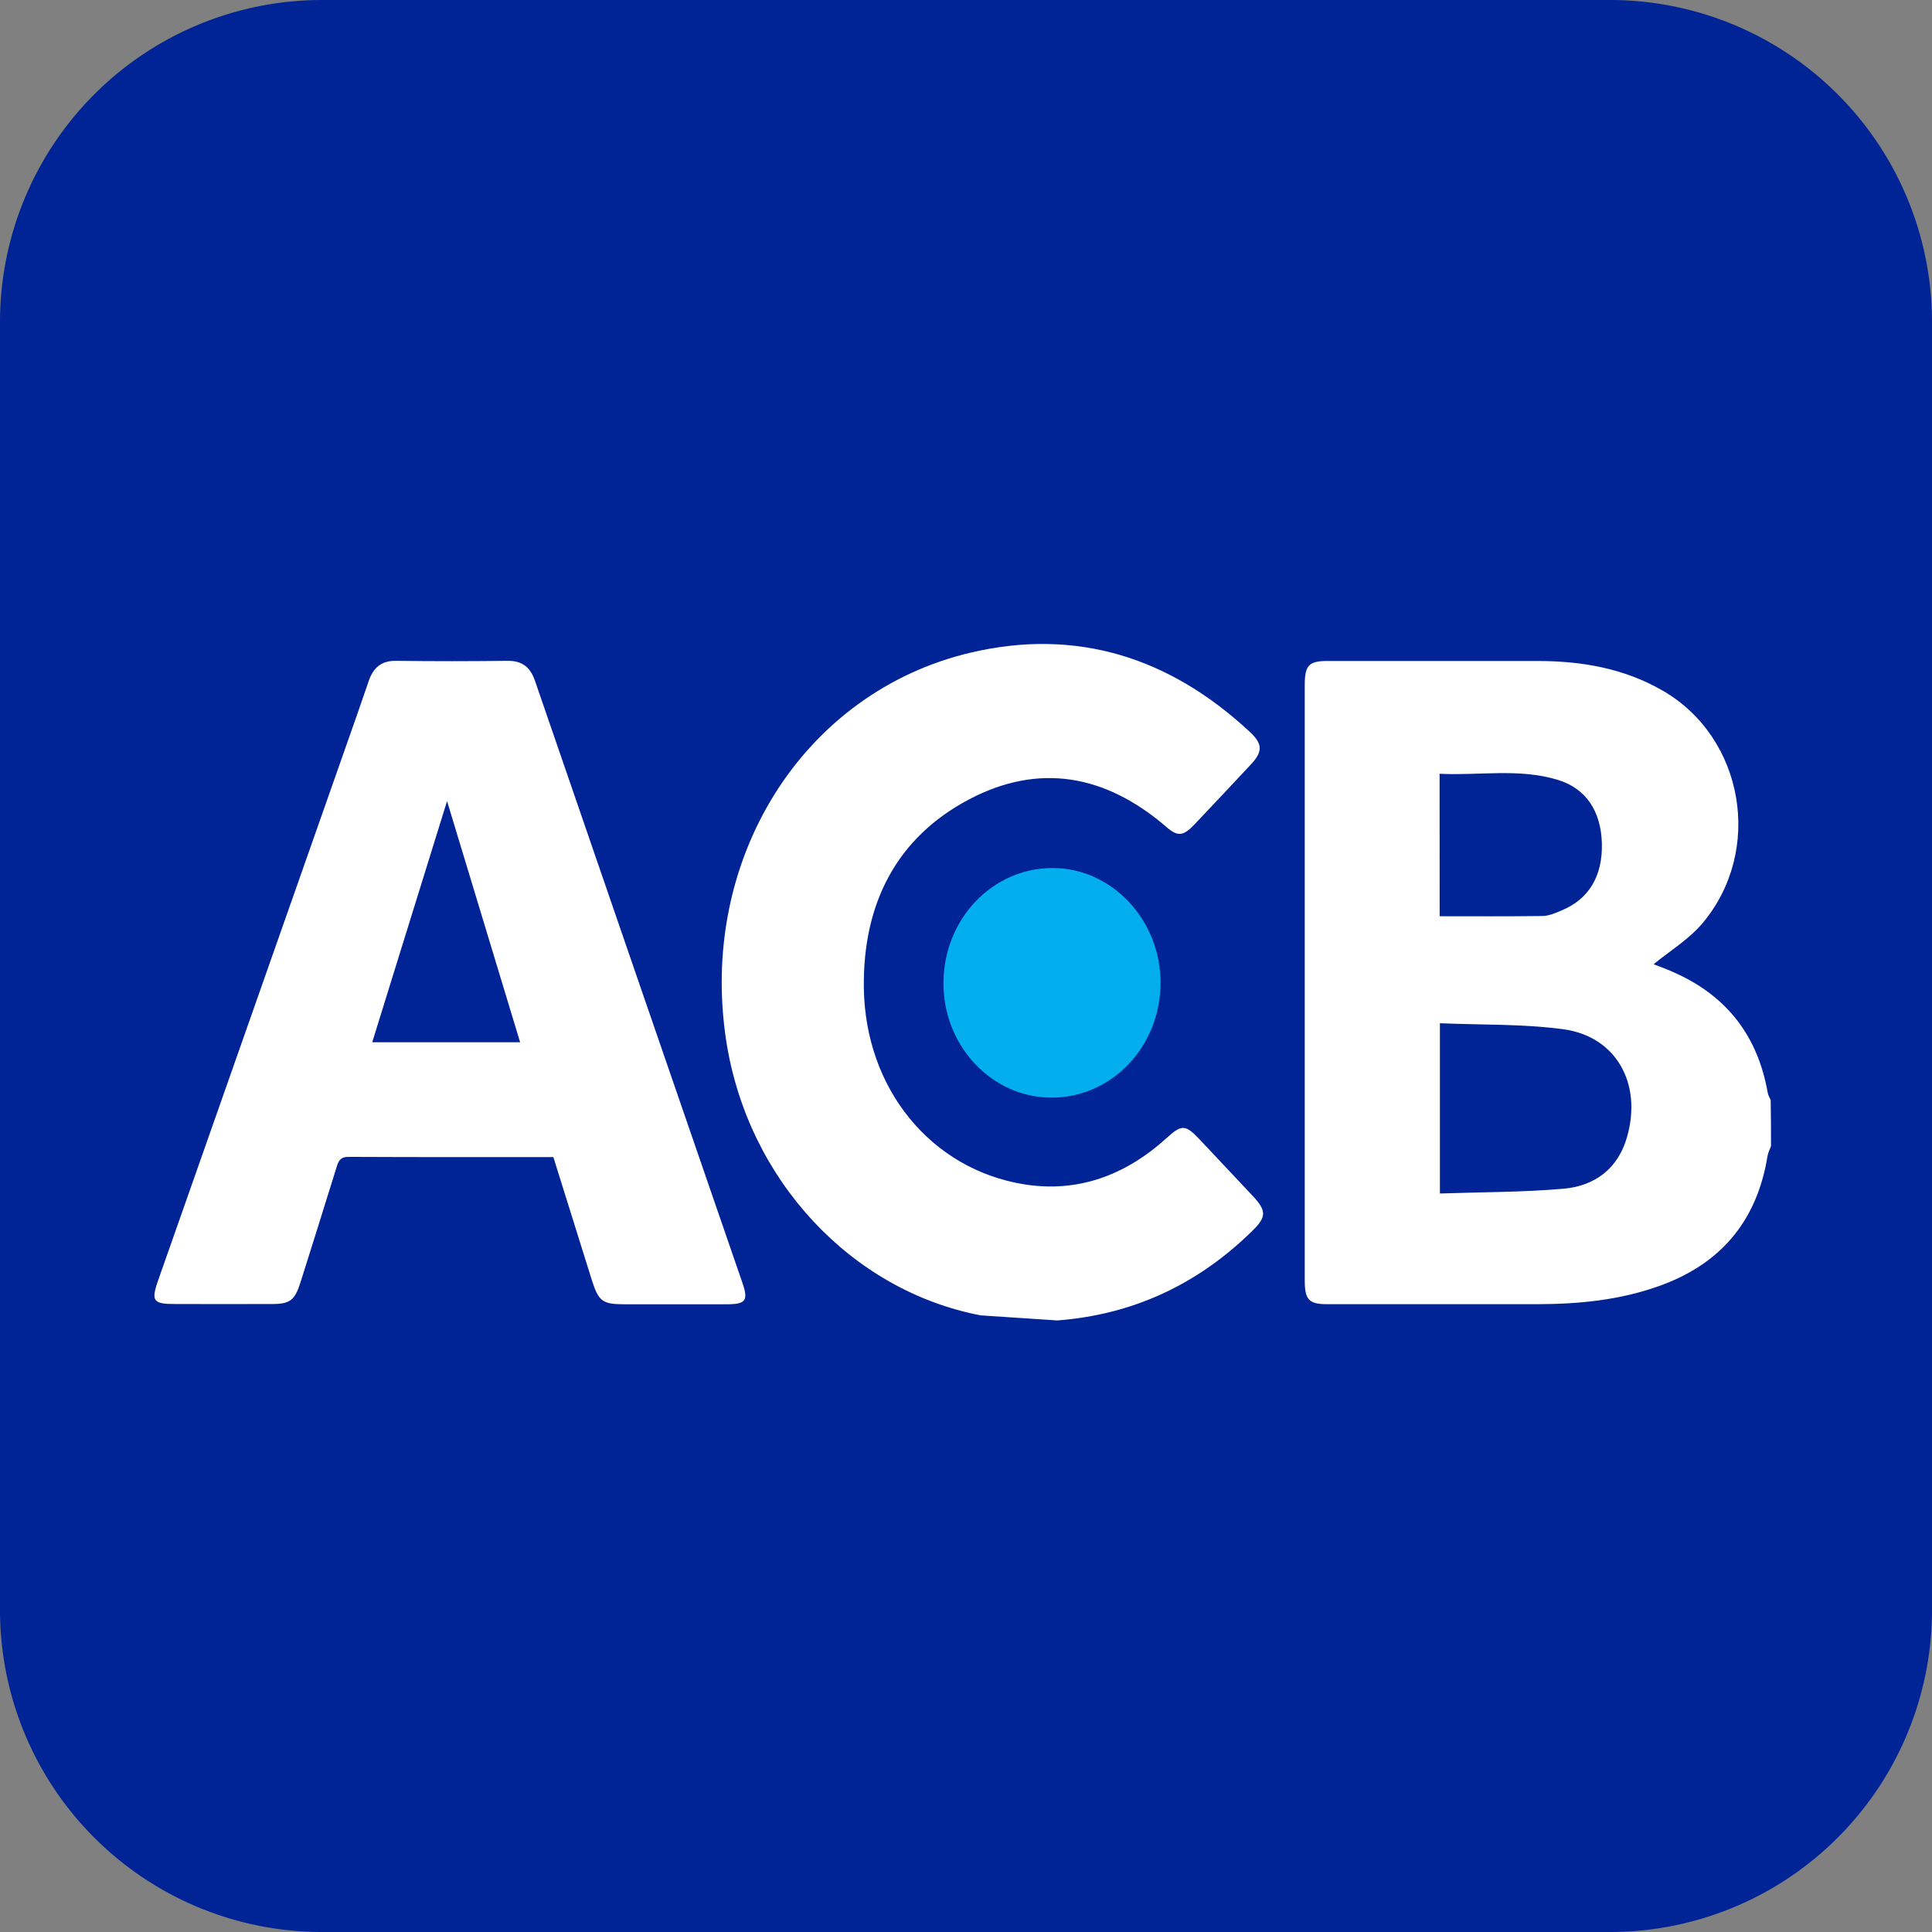 <svg viewBox="0 0 24 24" fill="none" xmlns="http://www.w3.org/2000/svg"><rect x="0" y="0" width="24" height="24" fill="#808080" stroke="none"/><path d="M0 4a4 4 0 014-4h16a4 4 0 014 4v16a4 4 0 01-4 4H4a4 4 0 01-4-4V4z" fill="#002496"/><path d="M22 14.237c-.014.04-.036.08-.043.122-.135.84-.613 1.358-1.357 1.62-.482.171-.981.22-1.486.222h-2.63c-.223 0-.276-.056-.276-.294v-7.4c0-.24.053-.295.273-.296h2.613c.549 0 1.079.088 1.567.372 1.005.585 1.247 1.985.487 2.887-.17.201-.403.341-.606.508.086.034.2.074.308.127.61.287.988.772 1.11 1.473.006.032.025.059.036.088.004.191.004.38.004.57zm-4.113-1.527v2.116c.522-.018 1.035-.015 1.544-.06.374-.035.67-.243.782-.647.188-.663-.14-1.243-.789-1.333-.505-.068-1.02-.053-1.537-.075zm-.003-1.328c.431 0 .854.003 1.276-.003.081-.001.164-.037.24-.07.34-.14.51-.43.499-.836-.012-.395-.195-.676-.543-.784-.486-.149-.982-.052-1.473-.077l.001 1.77zM12.183 16.34c-1.61-.308-2.889-1.684-3.159-3.394-.356-2.258.942-4.348 3.039-4.84 1.304-.305 2.463.053 3.465.988.158.147.158.244.014.399-.236.253-.473.505-.71.755-.136.141-.205.146-.346.022-.753-.648-1.582-.798-2.451-.338-.893.472-1.318 1.288-1.304 2.34.017 1.254.834 2.253 1.99 2.44.667.107 1.258-.11 1.77-.574.187-.17.234-.17.405.01l.663.705c.175.186.176.264-.001.436-.684.673-1.493 1.043-2.424 1.114l-.95-.063zM6.874 14.374c-.862 0-1.705.001-2.548-.003-.096 0-.121.049-.145.128-.148.478-.298.954-.448 1.43-.07.224-.131.27-.354.27-.401.002-.804 0-1.206 0-.274 0-.3-.037-.204-.307l2.32-6.596c.098-.277.195-.554.29-.832.057-.171.159-.256.336-.255.463.006.928.006 1.391 0 .175-.001.28.073.34.249.858 2.494 1.718 4.988 2.578 7.482.073.213.04.26-.182.262h-1.29c-.268 0-.316-.037-.4-.3l-.478-1.528zM5.554 9.95c-.32 1.027-.623 2.01-.93 2.997h1.837L5.553 9.95z" fill="#fff"/><path d="M13.053 13.635c-.738-.004-1.34-.65-1.333-1.432.006-.792.613-1.425 1.364-1.42.736.005 1.338.653 1.333 1.435-.007.792-.612 1.422-1.364 1.417z" fill="#02AEEE"/></svg>